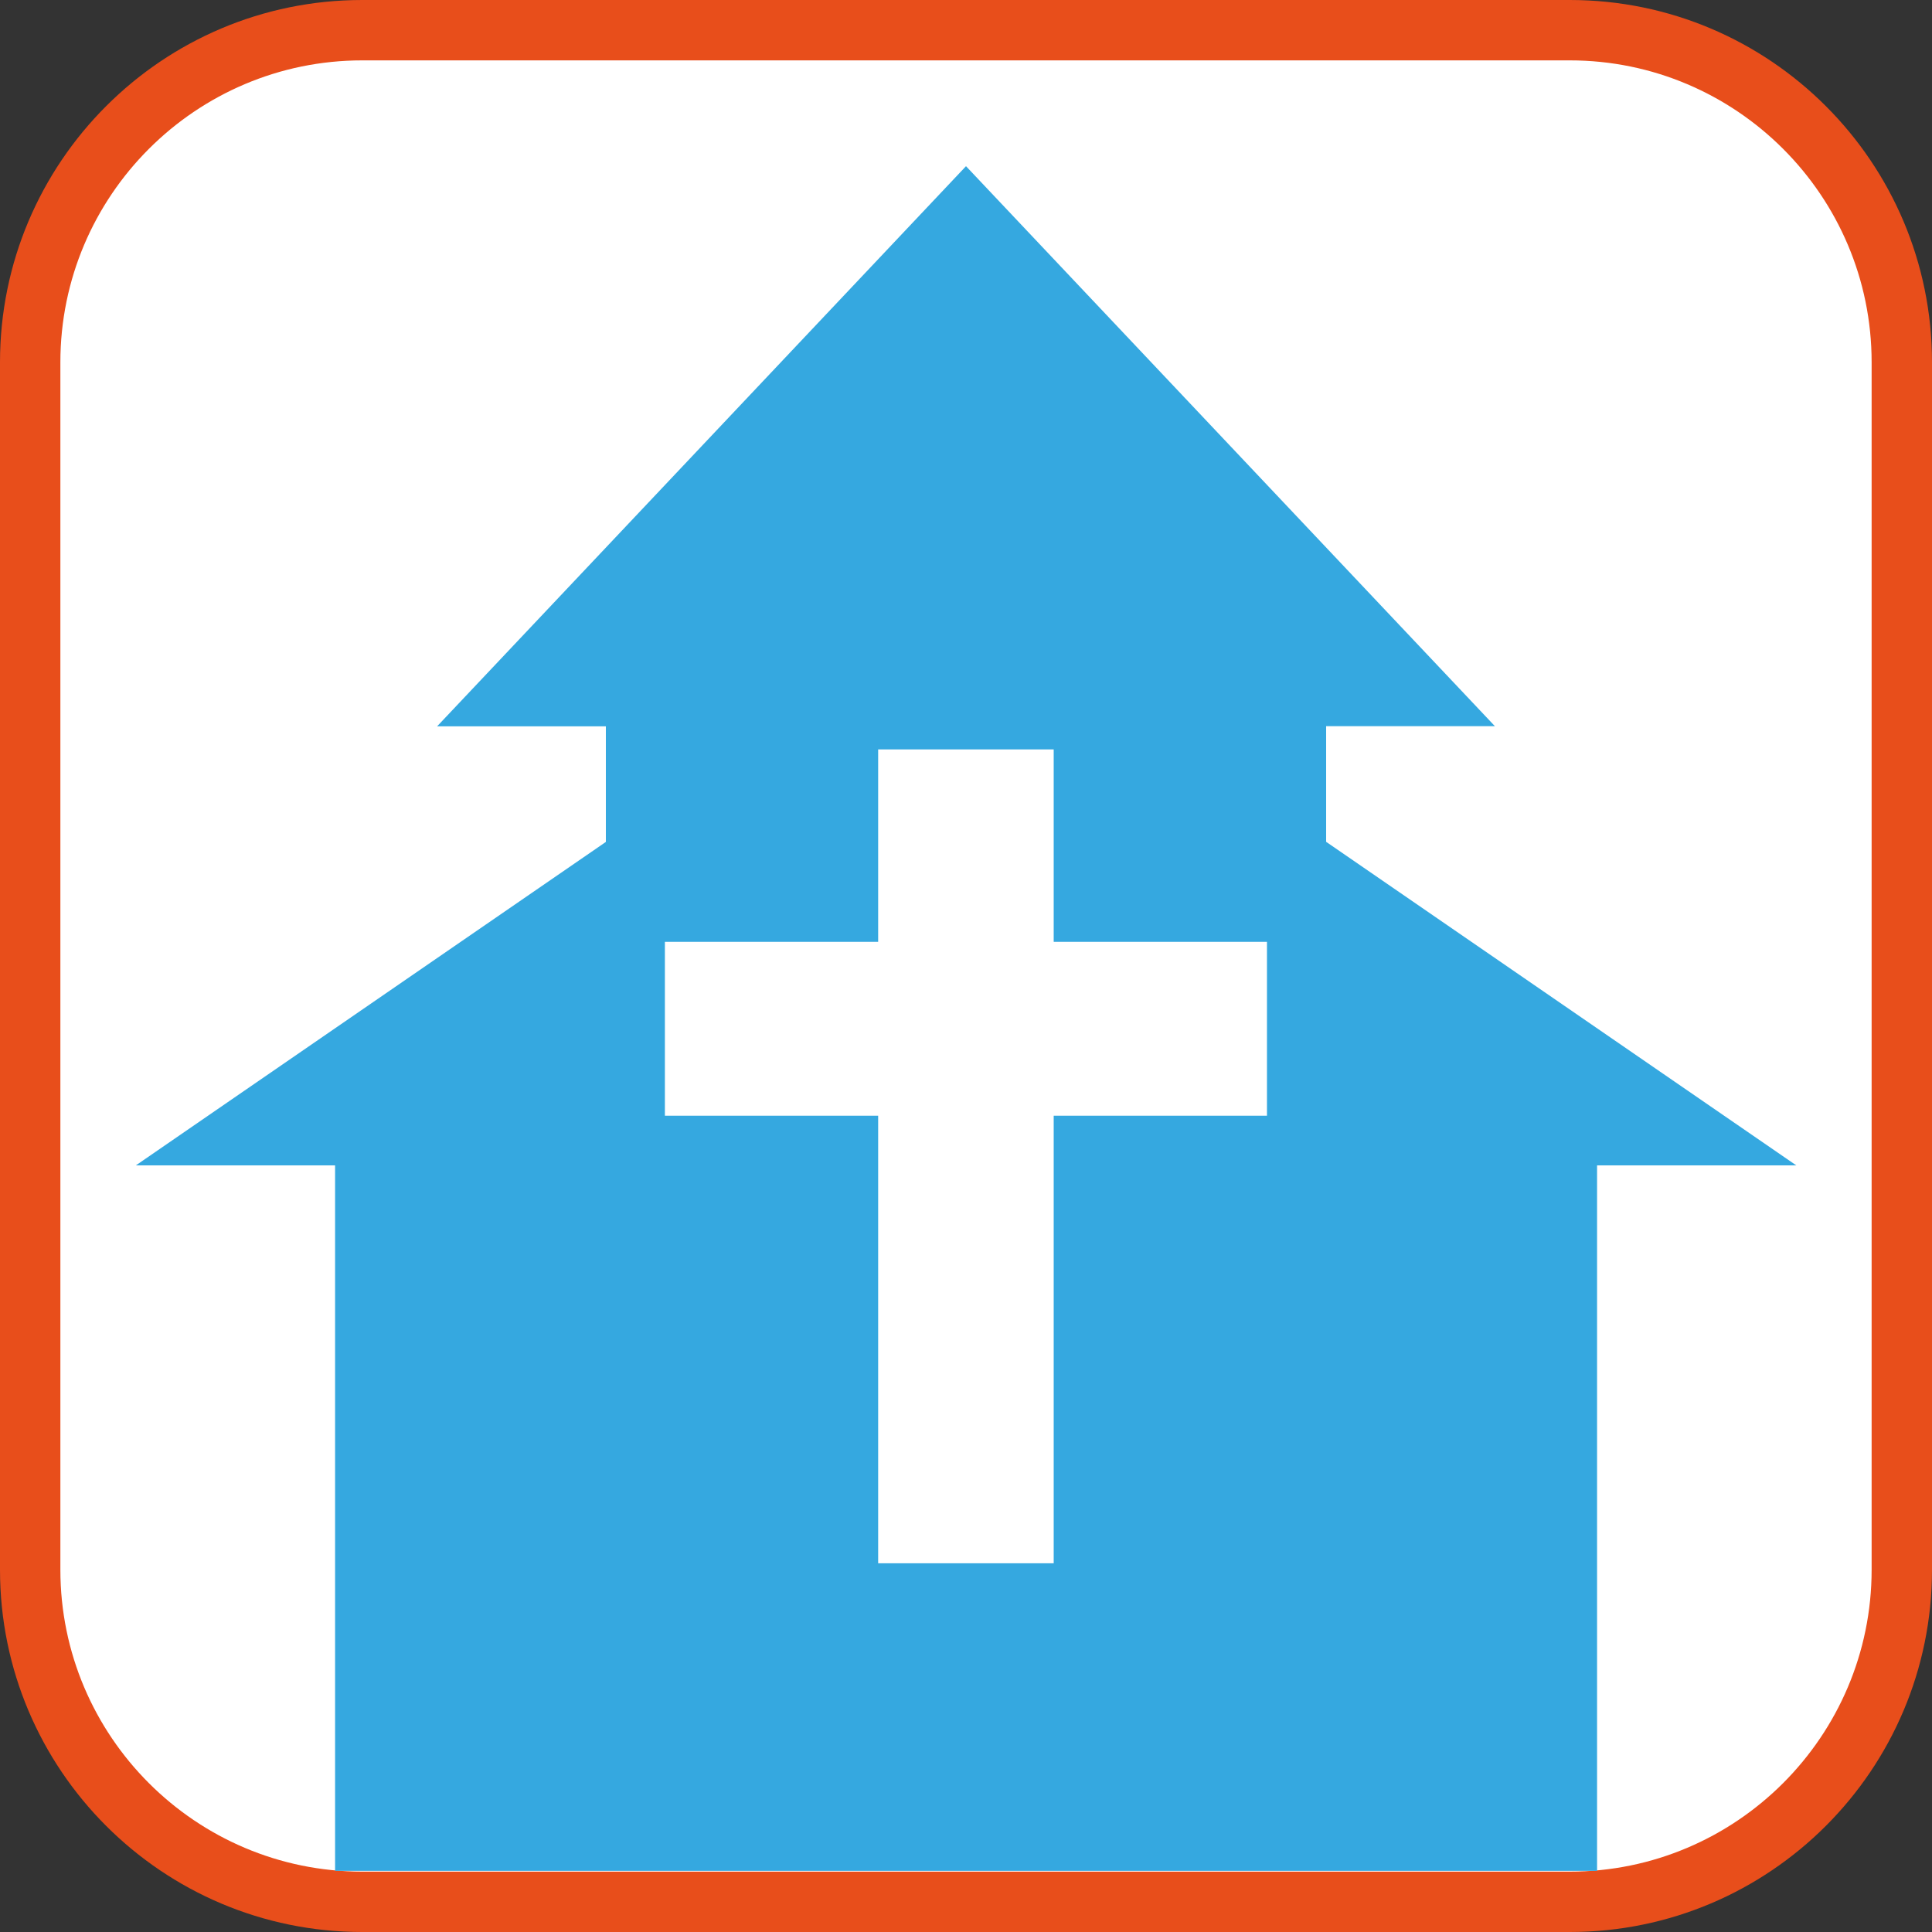 <?xml version="1.0" encoding="UTF-8"?><svg xmlns="http://www.w3.org/2000/svg" viewBox="0 0 128 128"><rect x="0" y="0" width="128" height="128" fill="#333333" stroke="none"/><defs><style>.cls-1{fill:#fff;}.cls-2{fill:#e84e1b;}.cls-3{fill:#35a8e0;}</style></defs><g id="cuadrobase"><g><rect class="cls-1" x="2" y="2" width="124" height="124" rx="22" ry="22"/><path class="cls-2" d="M104,4c11.03,0,20,8.97,20,20V104c0,11.03-8.97,20-20,20H24c-11.03,0-20-8.97-20-20V24C4,12.97,12.97,4,24,4H104m0-4H24C10.75,0,0,10.75,0,24V104c0,13.25,10.75,24,24,24H104c13.25,0,24-10.75,24-24V24c0-13.25-10.75-24-24-24h0Z"/></g></g><g id="figura"><path class="cls-3" d="M87.86,55.77v-7.66h11.18L64,11.01,28.96,48.12h11.18v7.66l-31.14,21.43h13.2v46.74H105.81v-46.74h13.2l-31.14-21.43Zm-3.92,18.15h-14.13v29.65h-11.63v-29.65h-14.13v-11.52h14.13v-12.75h11.63v12.75h14.13v11.52Z"/></g></svg>